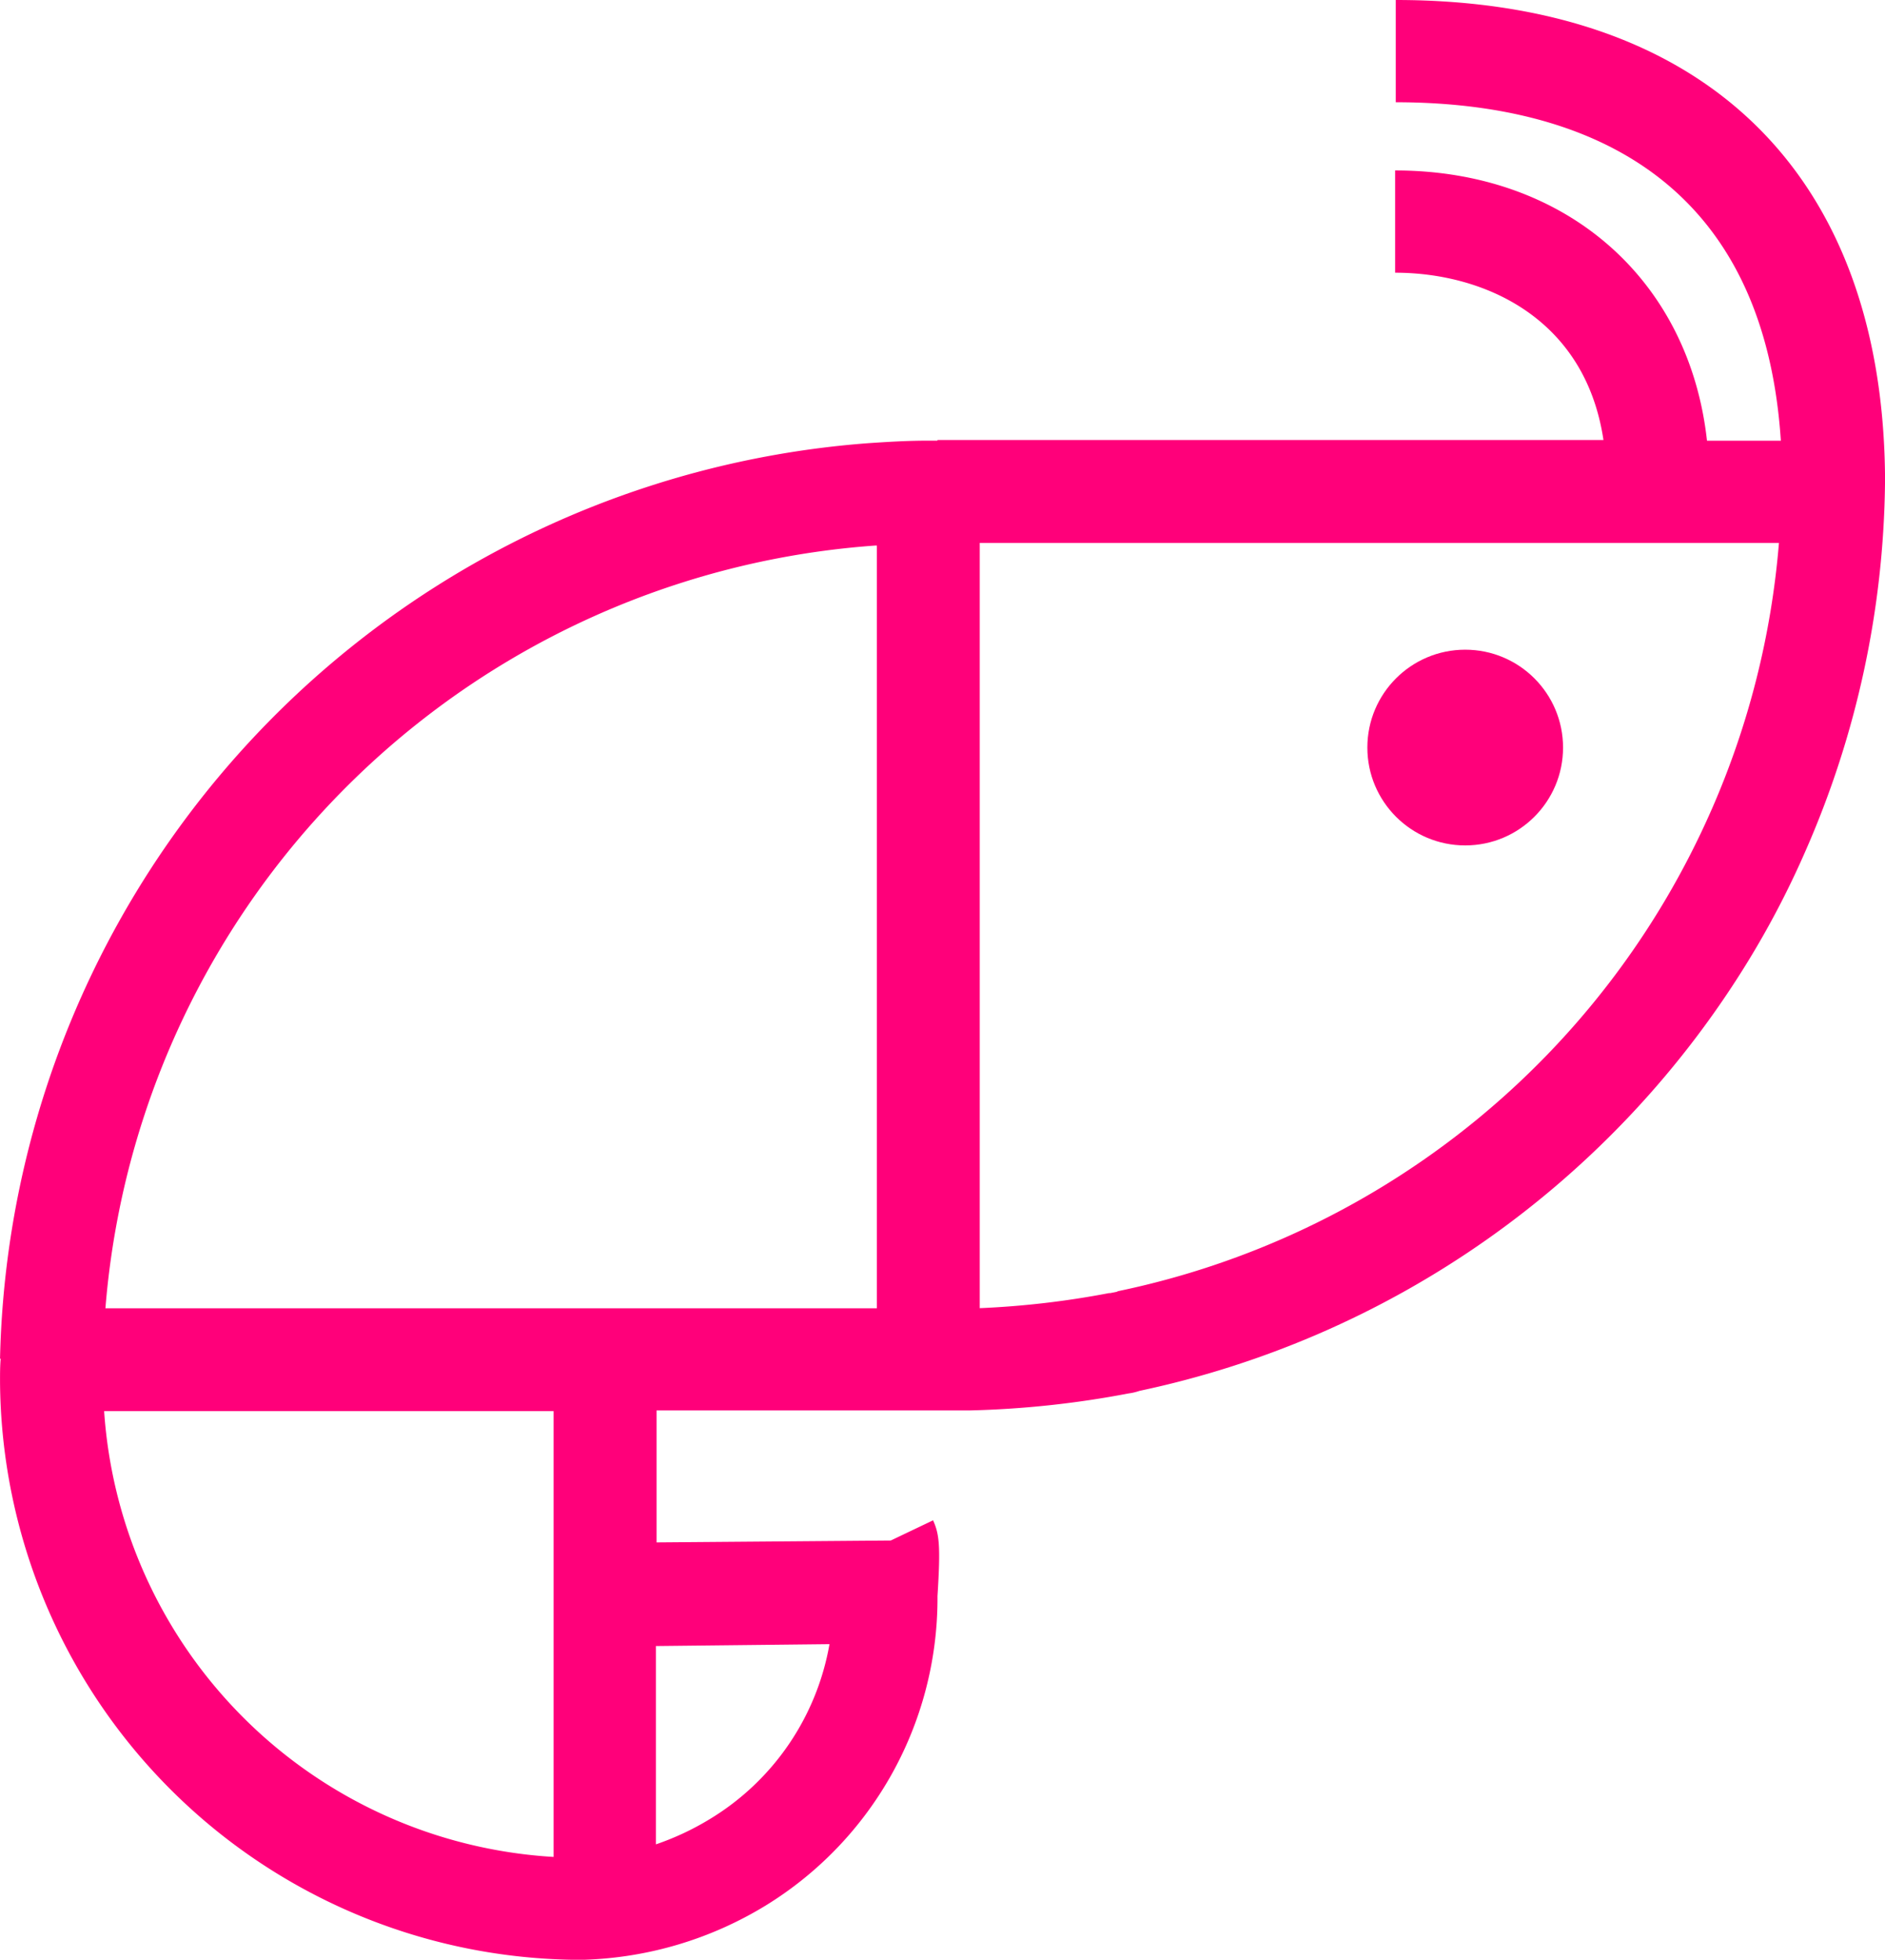 <svg xmlns="http://www.w3.org/2000/svg" width="112.468" height="116.913" viewBox="0 0 112.468 116.913"><g transform="translate(-100.7 -94.8)"><path d="M213.168,123.576v-.527h0c-.226-17.966-10.848-28.249-29.19-28.249v6.1c10.019,0,21.883,3.578,22.976,20.189h-4.407c-1.055-9.6-8.4-16.121-18.607-16.121v6.1c5.273,0,11.337,2.674,12.43,9.981H156.633v.038h-.6c-1.205,0-2.411.075-3.541.151a56.009,56.009,0,0,0-51.79,54.614h.038c-.038.452-.038.9-.038,1.356a34.721,34.721,0,0,0,34.162,34.5h.678a22.1,22.1,0,0,0,10.848-3.239,21.5,21.5,0,0,0,10.245-18.23v-.226c.188-2.976.113-3.691-.264-4.52l-2.524,1.205-13.974.113v-7.872h18.644a57.607,57.607,0,0,0,9.529-1.017,3.19,3.19,0,0,0,.64-.151,56.251,56.251,0,0,0,36.347-25.688,53.448,53.448,0,0,0,3.39-6.516,56.026,56.026,0,0,0,4.746-22Zm-60.227,3.767h.075v45.5H106.99A49.608,49.608,0,0,1,152.942,127.343Zm-2.75,65.537a15.269,15.269,0,0,1-7.081,10.4,16.331,16.331,0,0,1-3.277,1.544V192.993Zm-16.46,12.693a28.567,28.567,0,0,1-26.818-26.592h26.818Zm69.078-62.449a49.7,49.7,0,0,1-35.405,28.7l-.075.038-.377.075h-.075a52.691,52.691,0,0,1-7.721.9v-45.65H206.84A49.618,49.618,0,0,1,202.81,143.124Z" transform="translate(0)" fill="#ff007a"/><circle cx="5.838" cy="5.838" r="5.838" transform="translate(182.283 133.557)" fill="#ff007a"/></g></svg>